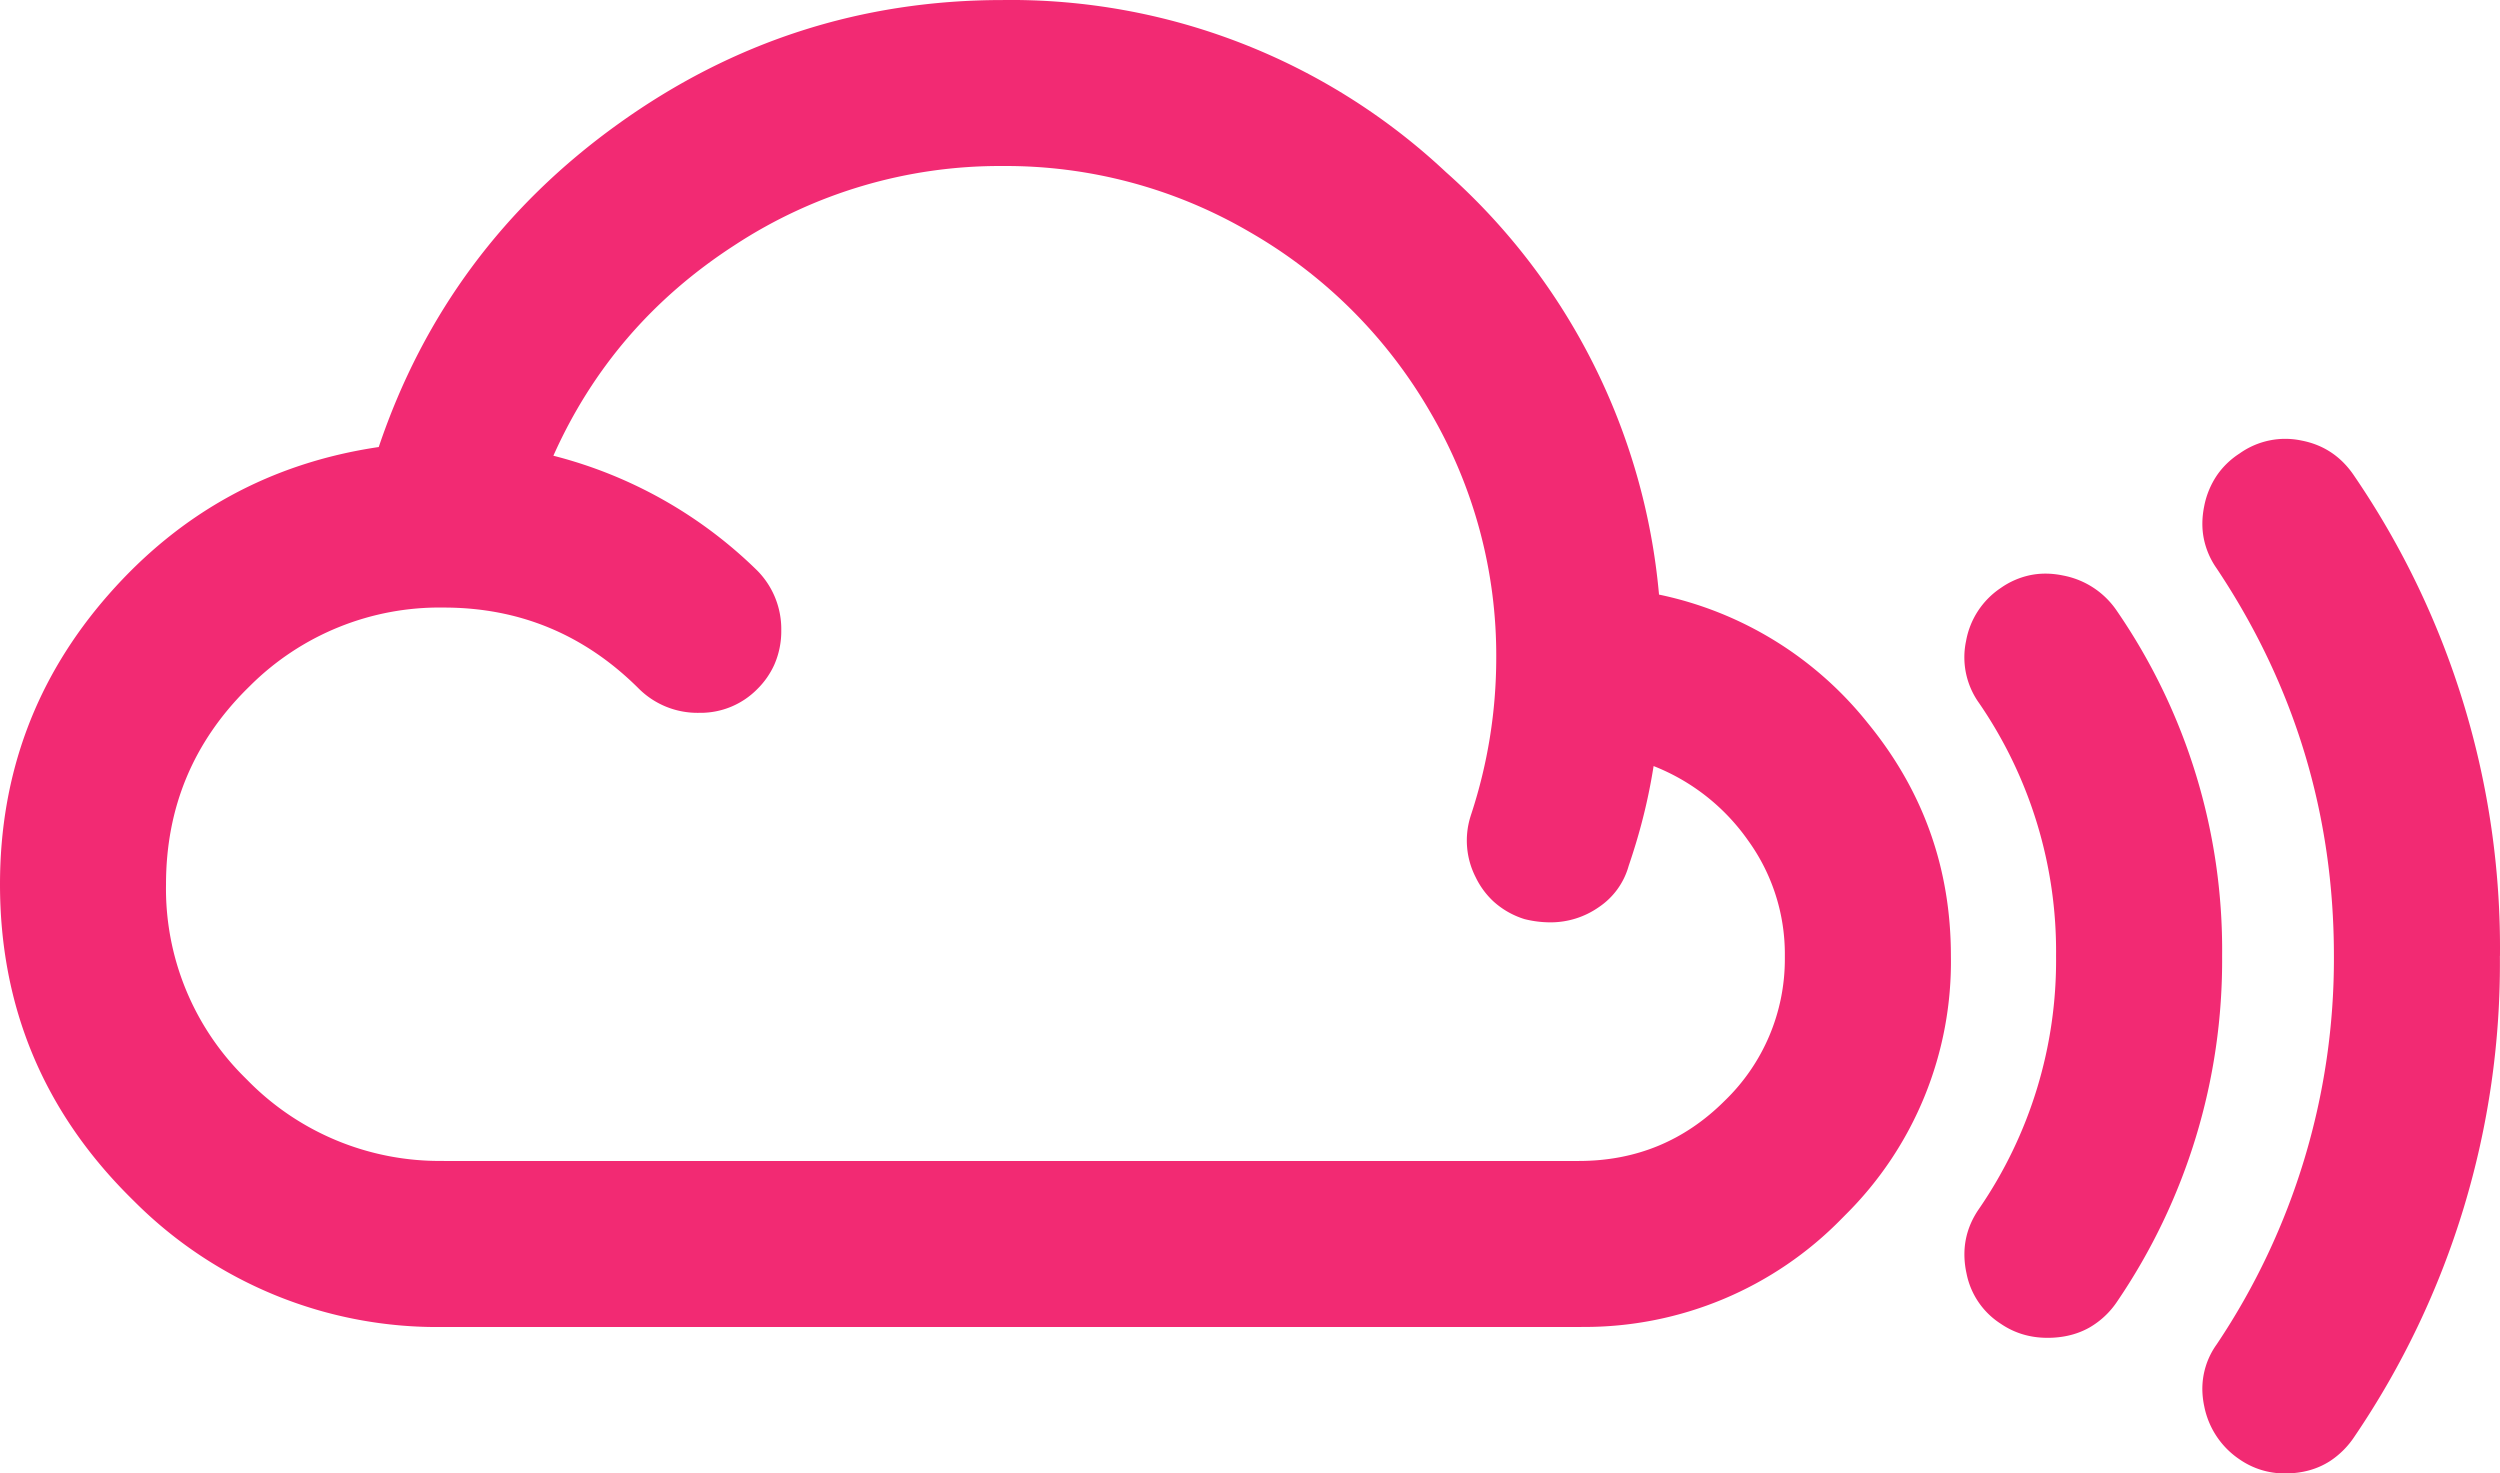 <svg xmlns="http://www.w3.org/2000/svg" width="67.87" height="40.002" viewBox="330.131 871.999 67.87 40.002"><path d="M372.99 908.024h-30.81a11.615 11.615 0 0 1-8.403-3.41 14.072 14.072 0 0 1-.111-.11c-2.357-2.346-3.535-5.179-3.535-8.498 0-3.005.982-5.627 2.947-7.865 1.964-2.238 4.41-3.574 7.335-4.006 1.218-3.613 3.388-6.54 6.51-8.777 3.121-2.239 6.597-3.358 10.427-3.358a17.257 17.257 0 0 1 12.033 4.67 17.395 17.395 0 0 1 5.787 11.471 9.813 9.813 0 0 1 5.67 3.491c1.503 1.837 2.254 3.942 2.254 6.318a9.673 9.673 0 0 1-2.868 7.035 11.678 11.678 0 0 1-.092.093 9.755 9.755 0 0 1-7.014 2.945 11.822 11.822 0 0 1-.13.001Zm-30.81-4.507h30.81c1.552 0 2.873-.545 3.964-1.635a5.338 5.338 0 0 0 1.632-3.85v-.072a6.342 6.342 0 0 0 0-.01 5.262 5.262 0 0 0-1-3.137 5.66 5.66 0 0 0-2.563-2.017 15.61 15.61 0 0 1-.483 2.107 17.873 17.873 0 0 1-.194.603 1.988 1.988 0 0 1-.81 1.12 2.28 2.28 0 0 1-1.31.413 2.89 2.89 0 0 1-.707-.088 2.24 2.24 0 0 1-.839-.476 2.192 2.192 0 0 1-.487-.66 2.189 2.189 0 0 1-.147-1.63 2.575 2.575 0 0 1 .029-.092 13.6 13.6 0 0 0 .676-4.212 13.063 13.063 0 0 0-1.796-6.702 13.316 13.316 0 0 0-4.89-4.877 13.118 13.118 0 0 0-6.71-1.796 10.274 10.274 0 0 0-.007 0 13.134 13.134 0 0 0-7.275 2.15c-2.219 1.435-3.858 3.34-4.919 5.715a12.196 12.196 0 0 1 5.539 3.122 2.259 2.259 0 0 1 .648 1.619 2.256 2.256 0 0 1-.194.943 2.198 2.198 0 0 1-.454.648 2.16 2.16 0 0 1-1.562.648 2.719 2.719 0 0 1-.03 0 2.259 2.259 0 0 1-1.619-.648c-1.473-1.473-3.24-2.21-5.303-2.21a7.282 7.282 0 0 0-5.262 2.127 8.758 8.758 0 0 0-.069.068c-1.473 1.463-2.21 3.236-2.21 5.318a7.203 7.203 0 0 0 2.142 5.248 8.68 8.68 0 0 0 .068.068 7.295 7.295 0 0 0 5.283 2.194 8.873 8.873 0 0 0 .048 0ZM398 897.95h-.002a22.845 22.845 0 0 1-3.948 13.049 2.322 2.322 0 0 1-.665.666c-.348.223-.754.335-1.22.335a2.144 2.144 0 0 1-1.236-.383 2.261 2.261 0 0 1-.958-1.444 2.335 2.335 0 0 1-.05-.413 2.068 2.068 0 0 1 .39-1.266 18.79 18.79 0 0 0 3.181-10.546c0-3.83-1.06-7.335-3.182-10.516a2.148 2.148 0 0 1-.351-.815c-.055-.28-.05-.572.012-.878a2.264 2.264 0 0 1 .357-.853 2.163 2.163 0 0 1 .6-.574 2.135 2.135 0 0 1 1.68-.354c.61.117 1.091.44 1.444.973A22.71 22.71 0 0 1 398 897.95Zm-7.543.002v-.002a16.45 16.45 0 0 1-2.858 9.395 2.261 2.261 0 0 1-.737.69c-.295.168-.63.261-1.007.28a2.89 2.89 0 0 1-.14.003c-.472 0-.894-.127-1.268-.382a2.102 2.102 0 0 1-.93-1.372 2.67 2.67 0 0 1-.012-.057c-.118-.619 0-1.183.354-1.693a11.9 11.9 0 0 0 2.09-6.864 11.9 11.9 0 0 0-2.09-6.864 2.132 2.132 0 0 1-.36-1.652 2.588 2.588 0 0 1 .006-.028 2.194 2.194 0 0 1 .936-1.44 2.693 2.693 0 0 1 .006-.004 2.161 2.161 0 0 1 .797-.348c.267-.055.545-.056.835-.003a2.61 2.61 0 0 1 .061.012 2.267 2.267 0 0 1 1.46.961 16.228 16.228 0 0 1 2.857 9.368Z" fill="#f22a73" fill-rule="evenodd" data-name="mixcloud"/></svg>